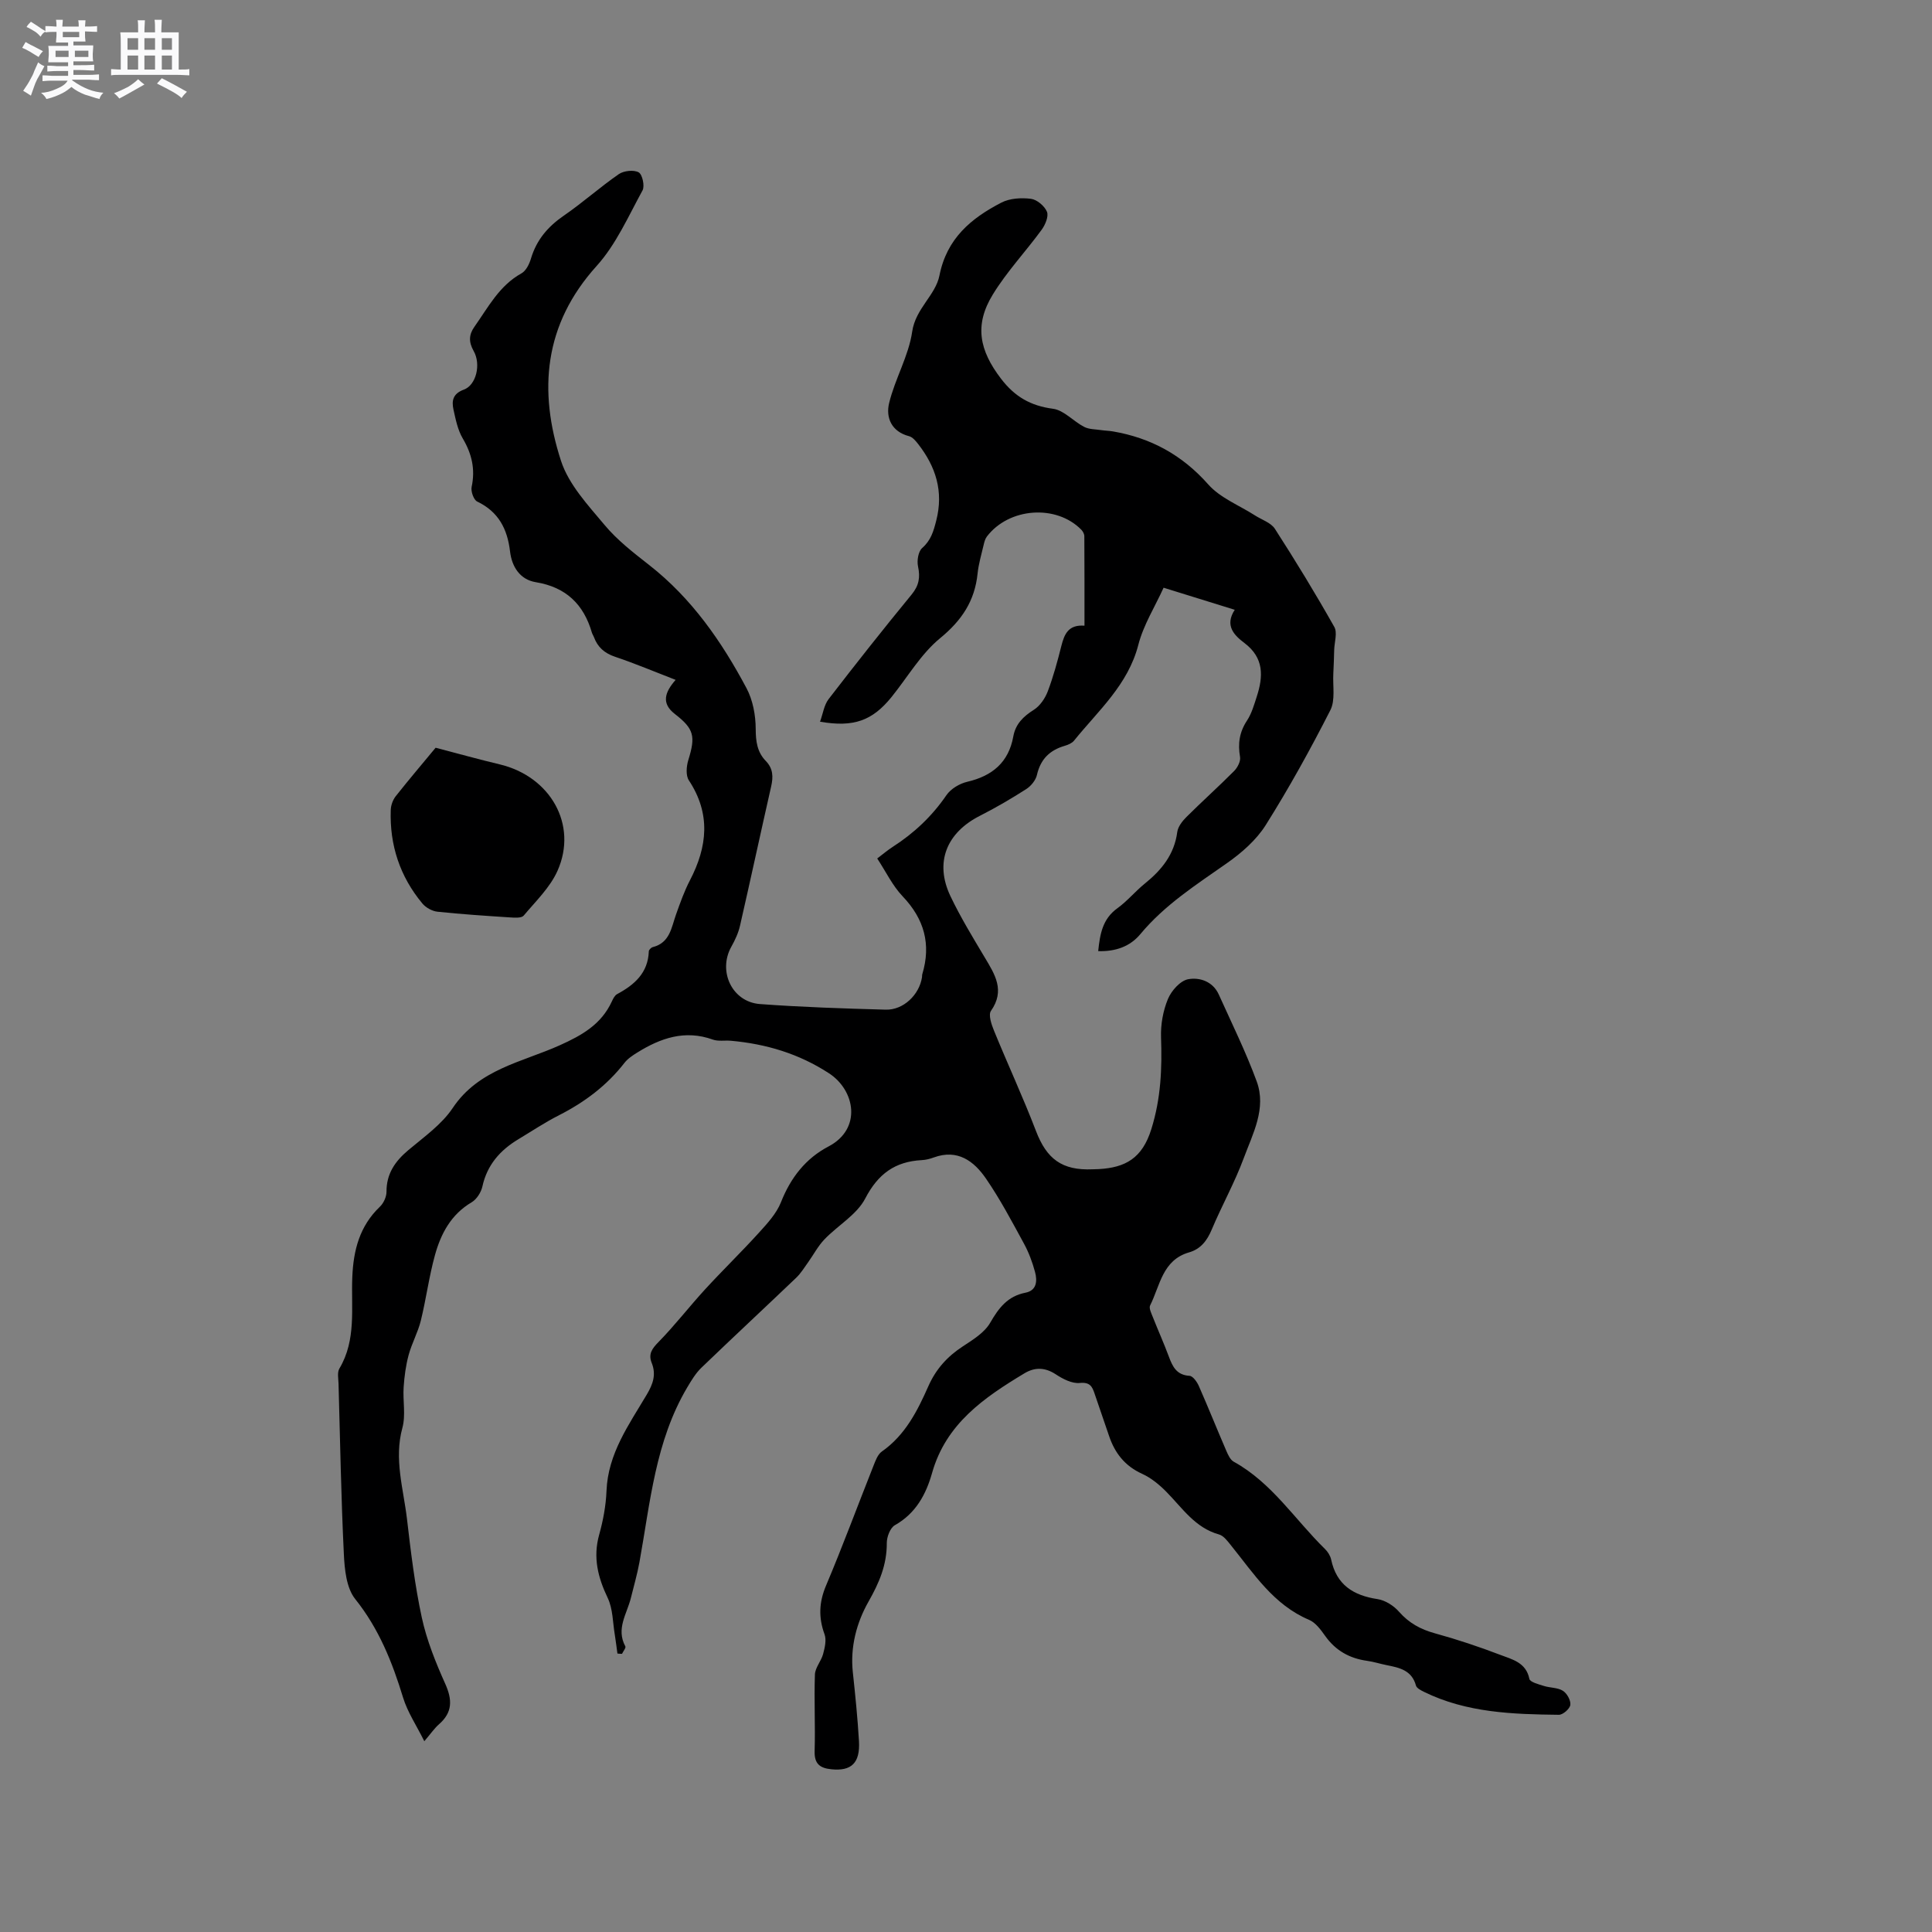 <svg enable-background="new 0 0 400 400" viewBox="0 0 400 400" xmlns="http://www.w3.org/2000/svg"><rect x="0" y="0" width="400" height="400" fill="#808080" stroke="none"/><path d="m6.8 9.5c.6.3 1.3.7 2.1 1.1-.4.4-.7.8-.9 1.2-.7-.4-1.3-.8-1.8-1.1s-1.1-.6-1.6-.8c.2-.4.5-.8.7-1.2.4.2.8.5 1.5.8zm.9 6.9c-.3.6-.5 1.1-.7 1.7s-.4 1.1-.6 1.7c-.6-.4-1.1-.7-1.6-1 .7-1 1.2-1.8 1.5-2.4.3-.5.6-1.1.8-1.7.3-.6.5-1.2.8-1.8.3.3.8.6 1.3.8-.7 1.3-1.2 2.2-1.5 2.7zm.1-11c.4.3 1 .7 1.7 1.1-.5.2-.8.6-1.1 1.1-.5-.6-1-1-1.4-1.2s-.9-.6-1.5-.8c.2-.4.5-.7.9-1.1.5.3.9.6 1.4.9zm10.5 13.1c1 .4 2 .6 3.1.7-.4.4-.7.8-.8 1.3-.9-.2-1.9-.6-3-.9-1-.4-2-.9-2.8-1.6-.5.4-1.1.9-1.9 1.3s-1.9.9-3.3 1.2c-.1-.3-.5-.8-1.1-1.3 1 0 2.1-.3 3.2-.8 1.2-.5 1.9-1 2.3-1.7h-3.2c-.4 0-1 0-2 .1v-1.2c1 0 1.7.1 2 .1h3.3v-1h-2.3c-.2 0-.9 0-2 .1v-1.2c1.2 0 1.9.1 2 .1h2.3v-.8h-4.1c0-.7.1-1.2.1-1.6 0-.5 0-1.1-.1-1.8h4.1v-.7h-2.5c0-.6.1-1.1.1-1.6v-.6h-.5c-.4 0-1 0-1.8.1v-1.3c1.2 0 1.9.1 2.1.1h.2c0-.3 0-.8-.1-1.4h1.4c0 .6-.1 1-.1 1.4h3.4c0-.4 0-.8-.1-1.3h1.5c0 .4-.1.9-.1 1.3.7 0 1.5 0 2.5-.1v1.2c-1 0-1.8-.1-2.5-.1v.6c0 .3 0 .8.1 1.5h-2.5v.8h4.1c0 .7-.1 1.3-.1 1.8s0 1 .1 1.5h-4.1v.8h1.4c.8 0 1.8 0 2.9-.1v1.2c-1 0-1.9-.1-2.8-.1h-1.5v1h3.2c.3 0 1 0 2.1-.1v1.2c-1.1 0-1.8-.1-2.1-.1h-3.4l-.1.1c1.4 1 2.4 1.5 3.4 1.9zm-4.1-6.7v-1.3h-2.7v1.3zm2.2-4.1v-1.1h-3.4v1.1zm1.9 4.1v-1.3h-2.8v1.3z" fill="#fafafb"/><path d="m37 6.7v2.3 5.4c1 0 1.8 0 2.2-.1v1.3c-.6 0-1.5-.1-2.5-.1h-11.9c-.7 0-1.3 0-1.8.1v-1.3c.5 0 1.1.1 2 .1v-5.2c0-1 0-1.8-.1-2.5h3.7c0-1.3 0-2.1-.1-2.5h1.5c0 .4-.1 1.3-.1 2.5h2.2c0-1.2 0-2.1-.1-2.6h1.5c0 .4-.1 1.3-.1 2.6zm-12.3 13.7c-.3-.4-.7-.8-1.1-1.1 1.1-.4 2.1-.9 2.9-1.3.8-.5 1.5-1 2.1-1.6.4.4.9.8 1.3 1.1-2.5 1.4-4.2 2.4-5.2 2.9zm3.9-10.1v-2.4h-2.2v2.4zm0 4.1v-2.9h-2.2v2.9zm3.5-4.1v-2.4h-2.2v2.4zm0 4.1v-2.9h-2.2v2.9zm.4 2.9 1-1.1c.6.3 1.4.7 2.5 1.3s2 1.1 2.7 1.5c-.4.4-.8.8-1.1 1.3-.8-.8-2.5-1.7-5.1-3zm3.1-7v-2.4h-2.1v2.4zm0 4.1v-2.9h-2.1v2.9z" fill="#fafafb"/><g fill="#000001"><path d="m127.83 342.35c-.18-1.3-.33-2.6-.54-3.88-.43-2.56-.39-5.35-1.46-7.61-2.04-4.27-3.09-8.4-1.78-13.11.82-2.94 1.4-6.03 1.52-9.07.3-7.74 4.65-13.72 8.35-19.97 1.28-2.16 1.97-4.14 1.01-6.53-.73-1.83.04-2.94 1.4-4.32 3.39-3.46 6.36-7.32 9.63-10.89 3.65-3.98 7.54-7.75 11.17-11.75 1.74-1.92 3.63-3.97 4.56-6.31 2-5.07 5.11-9.07 9.85-11.55 6.93-3.63 5.53-11.61.09-15.15-6.24-4.06-12.99-6.07-20.27-6.73-1.27-.12-2.65.16-3.79-.25-5.74-2.06-10.77-.33-15.6 2.67-.97.6-1.99 1.27-2.67 2.14-3.65 4.7-8.25 8.15-13.53 10.84-2.92 1.48-5.66 3.31-8.47 5-3.77 2.27-6.45 5.31-7.43 9.78-.27 1.21-1.18 2.64-2.22 3.26-4.26 2.51-6.36 6.48-7.59 10.91-1.24 4.47-1.83 9.11-2.94 13.62-.6 2.42-1.87 4.68-2.52 7.1-.58 2.15-.88 4.41-1.03 6.64-.19 2.81.46 5.79-.26 8.43-1.77 6.47.22 12.62.95 18.86.8 6.84 1.62 13.71 3.07 20.42 1.02 4.71 2.87 9.29 4.85 13.71 1.49 3.32 1.53 5.91-1.29 8.38-.94.82-1.66 1.89-3.04 3.51-1.64-3.29-3.48-6.03-4.4-9.04-2.24-7.35-5-14.26-9.91-20.4-1.83-2.29-2.2-6.14-2.35-9.32-.57-11.75-.77-23.51-1.1-35.27-.03-1.05-.3-2.33.18-3.13 3.55-5.96 2.4-12.56 2.67-18.93.23-5.59 1.52-10.57 5.71-14.57.77-.73 1.37-2.05 1.37-3.09-.02-3.74 1.77-6.31 4.51-8.62 3.24-2.73 6.91-5.3 9.2-8.73 5.38-8.06 14.38-9.48 22.17-12.99 4.63-2.08 8.59-4.34 10.77-9.06.26-.57.6-1.26 1.1-1.53 3.59-1.93 6.4-4.38 6.56-8.86.01-.31.48-.78.82-.87 3.57-.91 3.85-4.07 4.83-6.8.85-2.38 1.7-4.79 2.86-7.02 3.63-6.98 4.35-13.78-.22-20.71-.66-1-.51-2.89-.12-4.17 1.54-4.96 1.21-6.48-2.78-9.57-2.83-2.19-2.11-4.47.16-7.06-4.35-1.68-8.39-3.39-12.53-4.78-2.21-.74-3.63-2-4.4-4.12-.11-.3-.31-.56-.4-.86-1.7-5.89-5.38-9.44-11.6-10.46-3.33-.54-4.98-3.24-5.35-6.36-.55-4.67-2.38-8.22-6.8-10.34-.73-.35-1.35-2.11-1.15-3.04.78-3.66.04-6.83-1.84-10.02-1.04-1.76-1.47-3.93-1.92-5.97-.41-1.85-.13-3.31 2.16-4.15 2.53-.93 3.59-5.22 2.01-8-1.06-1.87-.98-3.39.16-5 2.85-4.03 5.14-8.52 9.75-11.07.95-.53 1.63-1.94 1.97-3.09 1.15-3.83 3.48-6.57 6.76-8.83 3.93-2.7 7.5-5.91 11.42-8.62 1.03-.71 3.09-.93 4.11-.37.77.43 1.29 2.84.8 3.74-2.94 5.36-5.48 11.19-9.5 15.64-10.95 12.12-12.1 25.85-7.38 40.35 1.59 4.9 5.58 9.17 9.02 13.28 2.62 3.14 5.96 5.73 9.22 8.28 8.8 6.88 15 15.81 20.16 25.5 1.32 2.47 1.9 5.6 1.91 8.43.01 2.6.3 4.81 2.1 6.66 1.51 1.56 1.55 3.27 1.1 5.26-2.18 9.6-4.25 19.23-6.45 28.84-.34 1.51-1.03 2.98-1.79 4.34-2.84 5.06.13 11.45 5.93 11.88 8.66.64 17.35.92 26.03 1.16 3.65.1 6.95-3.07 7.51-6.71.03-.21 0-.43.06-.63 1.86-6.19.42-11.42-4.07-16.13-2.08-2.18-3.43-5.04-5.26-7.83 1.21-.92 2.16-1.73 3.2-2.4 4.42-2.84 8.14-6.34 11.13-10.71.9-1.32 2.72-2.4 4.31-2.77 5.19-1.21 8.56-4.02 9.53-9.37.47-2.61 2.07-4.15 4.25-5.53 1.27-.8 2.33-2.36 2.88-3.8 1.16-3.06 2.02-6.24 2.82-9.42.62-2.45 1.45-4.45 4.79-4.2 0-6.28.01-12.4-.03-18.52 0-.45-.29-1-.62-1.34-5.19-5.3-14.98-4.6-19.56 1.41-.36.47-.53 1.14-.67 1.74-.46 1.96-1.04 3.91-1.25 5.9-.58 5.68-3.27 9.72-7.77 13.41-3.99 3.28-6.74 8.08-10.06 12.19-3.96 4.88-7.81 6.3-14.79 5.09.6-1.65.83-3.44 1.77-4.67 5.63-7.31 11.35-14.55 17.2-21.67 1.52-1.86 1.8-3.54 1.32-5.8-.26-1.19.04-3.09.85-3.81 1.81-1.6 2.34-3.42 2.91-5.65 1.57-6.09-.08-11.2-3.76-15.92-.5-.64-1.14-1.4-1.85-1.59-3.68-.95-4.85-3.88-4.14-6.84 1.21-5.04 4.05-9.76 4.78-14.82.7-4.78 4.83-7.52 5.64-11.6 1.52-7.69 6.56-11.86 12.82-15.1 1.74-.9 4.12-1.04 6.12-.79 1.25.16 2.83 1.49 3.32 2.68.39.95-.35 2.7-1.09 3.72-3.3 4.52-7.2 8.65-10.11 13.4-3.89 6.34-2.8 11.58 1.7 17.46 2.84 3.71 6.11 5.6 10.75 6.21 2.27.3 4.22 2.6 6.45 3.75 1.02.53 2.34.49 3.53.67.81.12 1.63.13 2.44.27 7.86 1.35 14.34 4.89 19.73 10.98 2.47 2.79 6.39 4.31 9.65 6.4 1.41.91 3.31 1.5 4.14 2.78 4.29 6.65 8.41 13.42 12.3 20.31.68 1.2.03 3.15-.02 4.75-.05 1.64-.09 3.28-.18 4.92-.14 2.55.45 5.5-.62 7.59-4.13 8.1-8.54 16.09-13.38 23.78-1.96 3.11-5.01 5.77-8.07 7.91-6.34 4.45-12.84 8.6-17.87 14.65-2.12 2.55-5.09 3.64-8.74 3.53.37-3.52.88-6.66 3.99-8.89 2.05-1.48 3.69-3.5 5.67-5.1 3.48-2.81 6.1-6.03 6.71-10.67.15-1.12 1.06-2.28 1.92-3.13 3.23-3.22 6.63-6.26 9.84-9.49.71-.71 1.39-2.02 1.24-2.91-.48-2.76-.14-5.14 1.43-7.53.97-1.47 1.48-3.28 2.03-4.98 1.36-4.18 1.52-8.01-2.55-11.09-2.11-1.59-4.15-3.6-2.01-6.88-5.01-1.56-9.52-2.95-14.73-4.57-1.81 3.98-4.18 7.73-5.23 11.82-2.13 8.29-8.3 13.63-13.31 19.84-.43.53-1.23.87-1.92 1.07-3.1.9-5.02 2.76-5.76 6.02-.25 1.1-1.22 2.3-2.2 2.93-3.11 1.99-6.3 3.86-9.59 5.53-6.96 3.52-9.43 9.68-6.13 16.63 2.08 4.37 4.62 8.53 7.1 12.69 2.11 3.53 4.27 6.84 1.3 11.08-.58.83.11 2.84.64 4.13 2.83 6.93 5.99 13.73 8.67 20.72 2.22 5.82 5.4 8.23 11.76 7.95.42-.02.85-.02 1.27-.04 5.47-.32 8.97-2.21 10.86-8.27 2-6.4 2.23-12.57 2.01-19.04-.09-2.64.42-5.48 1.43-7.91.71-1.71 2.54-3.78 4.18-4.09 2.37-.44 5.12.44 6.35 3.17 2.69 5.97 5.6 11.86 7.85 17.99 2.05 5.59-.81 10.81-2.69 15.89-1.87 5.05-4.53 9.8-6.62 14.77-.97 2.32-2.3 4.04-4.69 4.73-5.53 1.59-6.01 6.88-8.07 10.99-.28.56.25 1.61.55 2.38 1.09 2.76 2.31 5.47 3.34 8.24.77 2.08 1.61 3.79 4.27 3.95.69.04 1.54 1.24 1.92 2.09 1.96 4.46 3.77 8.98 5.7 13.45.36.83.82 1.85 1.53 2.24 7.91 4.36 12.67 11.99 18.9 18.08.58.57 1.1 1.39 1.27 2.18 1.11 5.24 4.59 7.43 9.61 8.19 1.6.24 3.36 1.37 4.45 2.62 2.06 2.34 4.45 3.64 7.42 4.46 4.58 1.26 9.12 2.77 13.56 4.47 2.43.93 5.31 1.55 6 4.96.13.67 1.9 1.12 2.98 1.46 1.3.42 2.87.32 3.96 1.01.85.53 1.66 1.99 1.54 2.92-.1.8-1.53 2.06-2.37 2.05-9.55-.11-19.09-.41-27.93-4.75-.63-.31-1.51-.76-1.66-1.3-.86-3.18-3.43-3.71-6.07-4.23-1.35-.27-2.67-.7-4.03-.89-3.63-.5-6.53-2.11-8.69-5.15-.91-1.28-1.99-2.77-3.34-3.34-7.35-3.11-11.42-9.54-16.12-15.36-.72-.89-1.53-2.03-2.51-2.31-4.98-1.38-7.61-5.49-10.93-8.85-1.45-1.47-3.15-2.87-5-3.71-3.57-1.62-5.66-4.29-6.86-7.87-.97-2.91-2.01-5.8-2.98-8.71-.5-1.5-.96-2.44-3.08-2.23-1.58.16-3.49-.82-4.93-1.77-2.25-1.49-4.38-1.53-6.54-.22-8.34 5.02-16.22 10.42-19.1 20.61-1.24 4.41-3.36 8.38-7.7 10.82-.98.55-1.69 2.44-1.68 3.71.02 4.5-1.56 8.2-3.78 12.11-2.46 4.33-3.82 9.38-3.25 14.64.51 4.74.99 9.49 1.27 14.25.26 4.55-1.58 6.25-5.72 5.83-2.34-.24-3.54-1.1-3.46-3.76.16-5.28-.13-10.58.06-15.86.05-1.43 1.31-2.78 1.7-4.26.35-1.31.72-2.9.29-4.07-1.27-3.48-1.15-6.63.32-10.1 3.46-8.19 6.54-16.54 9.82-24.8.42-1.06.88-2.35 1.73-2.94 4.84-3.39 7.36-8.4 9.63-13.53 1.57-3.54 3.92-6.14 7.12-8.23 2.09-1.37 4.49-2.84 5.68-4.9 1.78-3.09 3.62-5.5 7.3-6.22 2.37-.46 2.47-2.48 1.98-4.3-.55-2.03-1.3-4.06-2.31-5.9-2.48-4.55-4.91-9.16-7.84-13.42-2.49-3.63-5.88-6.18-10.81-4.38-.79.29-1.64.51-2.48.55-5.53.29-9.05 2.83-11.71 7.94-1.75 3.37-5.67 5.57-8.44 8.46-1.34 1.39-2.26 3.18-3.4 4.77-.79 1.1-1.51 2.29-2.48 3.21-6.52 6.23-13.12 12.36-19.61 18.61-1.18 1.14-2.07 2.63-2.92 4.06-6.62 11.16-7.66 23.84-9.9 36.2-.45 2.49-1.17 4.93-1.77 7.39-.81 3.29-3.13 6.39-1.15 10.03.16.3-.44 1.02-.69 1.55-.33 0-.64-.03-.95-.06z"/><path d="m90.19 154.81c4.73 1.24 8.97 2.42 13.25 3.44 10.52 2.5 16.23 12.5 11.99 22.03-1.54 3.46-4.51 6.31-7.01 9.29-.44.52-1.78.44-2.68.38-5.06-.33-10.13-.66-15.17-1.19-1.1-.12-2.41-.84-3.12-1.7-4.65-5.58-6.8-12.1-6.55-19.35.03-.97.43-2.1 1.03-2.86 2.75-3.48 5.63-6.86 8.26-10.04z"/></g></svg>